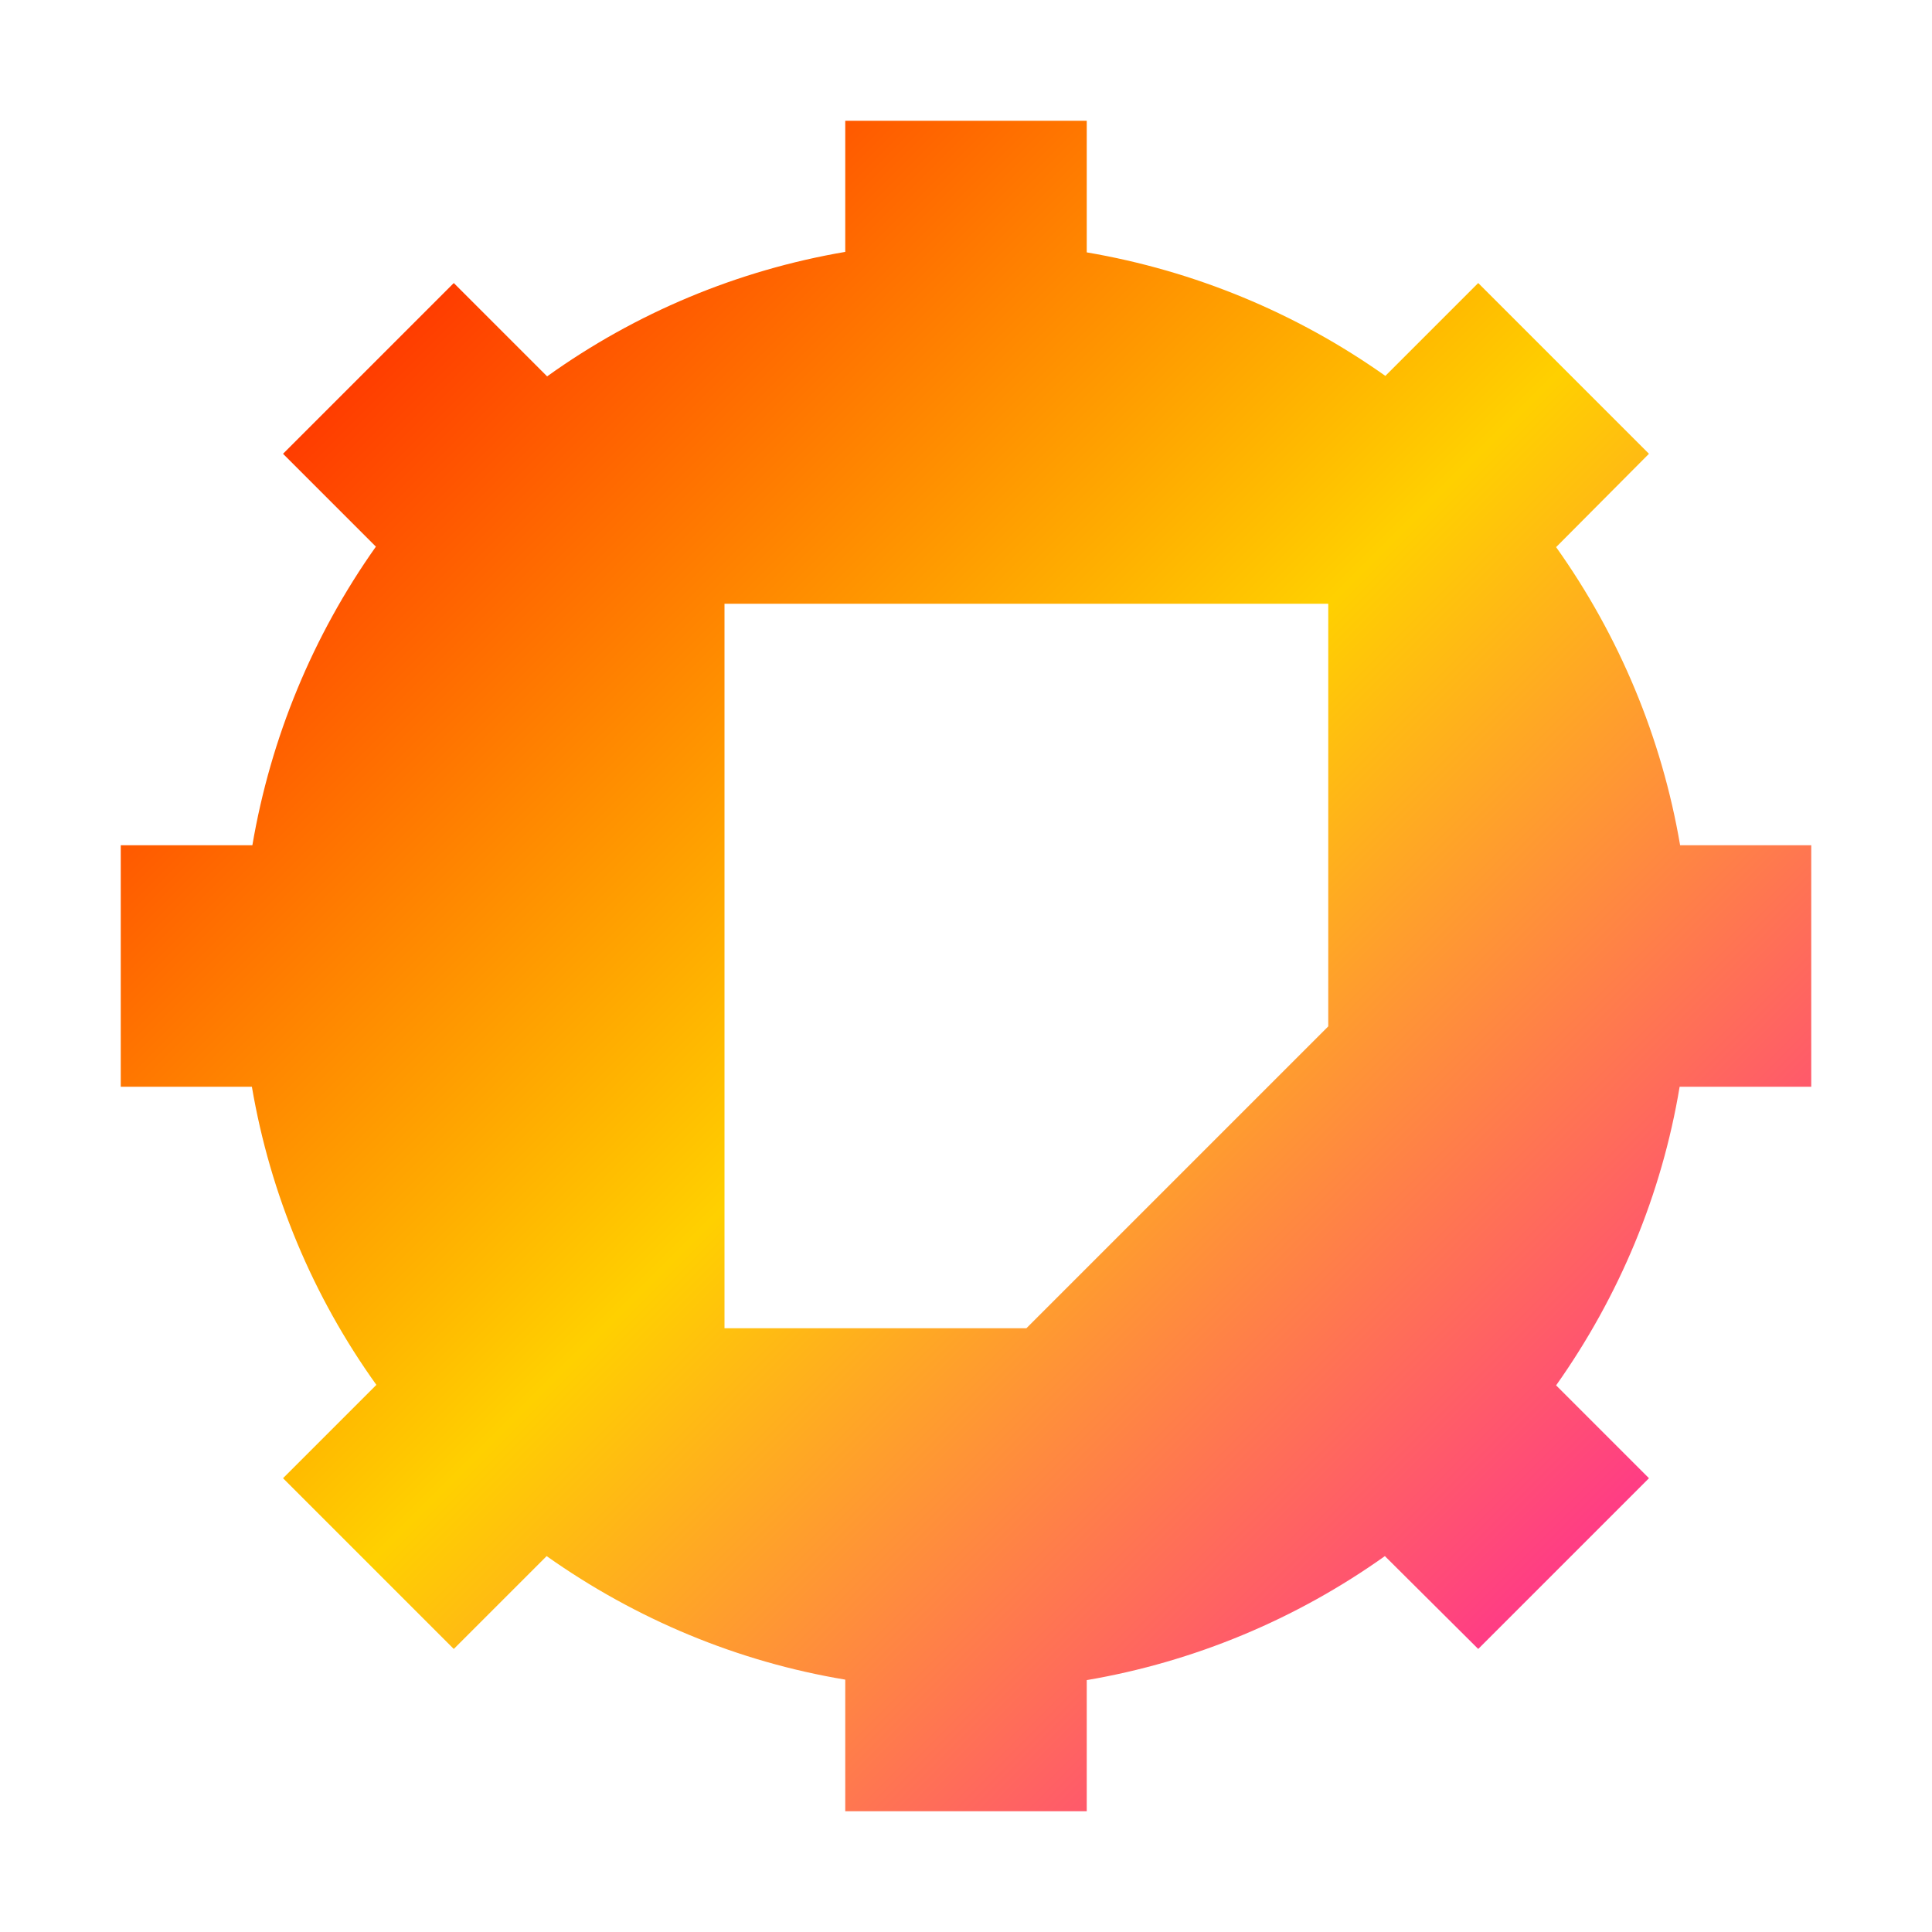 <svg xmlns="http://www.w3.org/2000/svg" xmlns:xlink="http://www.w3.org/1999/xlink" width="16" height="16" viewBox="0 0 16 16" version="1.1"><defs><linearGradient id="linear0" x1="0%" x2="100%" y1="0%" y2="100%"><stop offset="0%" style="stop-color:#ff0000; stop-opacity:1"/><stop offset="50%" style="stop-color:#ffd000; stop-opacity:1"/><stop offset="100%" style="stop-color:#ff00bb; stop-opacity:1"/></linearGradient></defs><g id="surface1"><path style=" stroke:none;fill-rule:nonzero;fill:url(#linear0);fill-opacity:1;" d="M 7 1 L 7 2.086 C 6.109 2.238 5.266 2.59 4.531 3.117 L 3.758 2.344 L 2.344 3.758 L 3.113 4.527 C 2.59 5.266 2.242 6.109 2.09 7 L 1 7 L 1 9 L 2.086 9 C 2.238 9.891 2.59 10.734 3.117 11.469 L 2.344 12.242 L 3.758 13.656 L 4.527 12.887 C 5.266 13.41 6.109 13.762 7 13.91 L 7 15 L 9 15 L 9 13.914 C 9.891 13.762 10.734 13.41 11.469 12.887 L 12.242 13.656 L 13.656 12.242 L 12.887 11.473 C 13.41 10.734 13.762 9.891 13.91 9 L 15 9 L 15 7 L 13.914 7 C 13.762 6.109 13.41 5.266 12.887 4.531 L 13.656 3.758 L 12.242 2.344 L 11.473 3.113 C 10.734 2.59 9.891 2.242 9 2.09 L 9 1 Z M 6 5 L 11 5 L 11 8.5 L 8.5 11 L 6 11 Z M 6 5 "/></g></svg>
